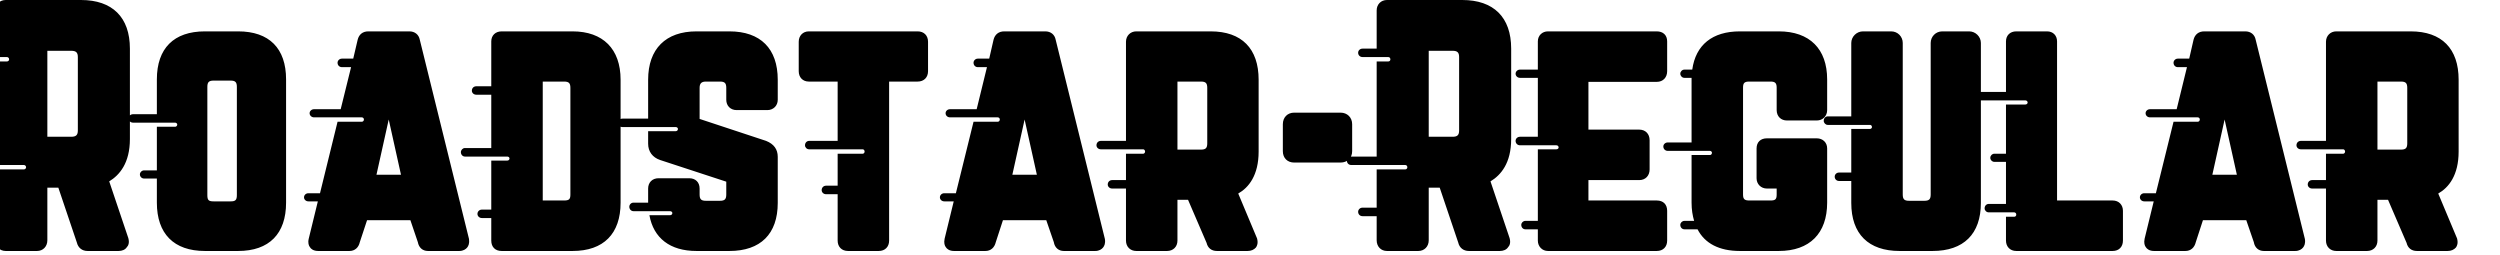 <svg id="mainsvg" xmlns="http://www.w3.org/2000/svg" xmlns:xlink="http://www.w3.org/1999/xlink" version="1.1" x="0px" y="0px" enable-background="new 0 0 200 162.5" xml:space="preserve" viewBox="0 0 255 26"><path fill="#000" transform="translate(-1.76, 25.6)" d="M15.01-11.42L15.01-20.64C15.01-23.84 13.22-25.60 10.02-25.60L2.34-25.60C1.73-25.60 1.28-25.15 1.28-24.54L1.28-20.64L-0.16-20.64C-0.42-20.64-0.61-20.45-0.61-20.22C-0.61-19.97-0.42-19.78-0.16-19.78L2.46-19.78C2.59-19.78 2.69-19.68 2.69-19.55C2.69-19.42 2.59-19.33 2.46-19.33L1.28-19.33L1.28-9.63L-1.31-9.63C-1.57-9.63-1.76-9.44-1.76-9.22C-1.76-8.96-1.57-8.77-1.31-8.77L4.19-8.77C4.32-8.77 4.42-8.67 4.42-8.54C4.42-8.42 4.32-8.32 4.19-8.32L1.28-8.32L1.28-4.42L-0.16-4.42C-0.42-4.42-0.61-4.22-0.61-4C-0.61-3.74-0.42-3.55-0.16-3.55L1.28-3.55L1.28-1.09C1.28-0.45 1.73 0 2.34 0L5.54 0C6.14 0 6.59-0.45 6.59-1.09L6.59-6.46L7.71-6.46L9.60-0.86C9.73-0.32 10.14 0 10.69 0L13.86 0C14.21 0 14.53-0.13 14.69-0.38C14.85-0.54 14.98-0.83 14.85-1.31L12.90-7.10C13.95-7.74 15.01-8.96 15.01-11.42ZM9.70-12.29C9.70-11.81 9.50-11.65 9.02-11.65L6.59-11.65L6.59-20.42L9.02-20.42C9.50-20.42 9.70-20.26 9.70-19.78ZM26.05-22.40L22.66-22.40C19.49-22.40 17.76-20.67 17.76-17.50L17.76-13.95L15.33-13.95C15.07-13.95 14.88-13.76 14.88-13.54C14.88-13.28 15.07-13.09 15.33-13.09L19.62-13.09C19.74-13.09 19.84-12.99 19.84-12.90C19.84-12.77 19.74-12.67 19.62-12.67L17.76-12.67L17.76-8.22L16.45-8.22C16.22-8.22 16.03-8.03 16.03-7.81C16.03-7.58 16.22-7.39 16.45-7.39L17.76-7.39L17.76-4.93C17.76-1.76 19.49 0 22.66 0L26.05 0C29.22 0 30.94-1.76 30.94-4.93L30.94-17.50C30.94-20.67 29.22-22.40 26.05-22.40ZM25.92-5.70C25.92-5.18 25.76-5.06 25.28-5.06L23.55-5.06C23.04-5.06 22.91-5.18 22.91-5.70L22.91-16.74C22.91-17.22 23.07-17.38 23.55-17.38L25.28-17.38C25.76-17.38 25.92-17.22 25.92-16.74ZM49.60-1.22L44.58-21.54C44.48-22.08 44.06-22.40 43.52-22.40L39.33-22.40C38.75-22.40 38.37-22.08 38.24-21.54L37.79-19.62L36.64-19.62C36.38-19.62 36.19-19.42 36.19-19.20C36.19-18.94 36.38-18.75 36.64-18.75L37.57-18.75L36.51-14.46L33.79-14.46C33.54-14.46 33.34-14.27 33.34-14.05C33.34-13.82 33.54-13.63 33.79-13.63L38.66-13.63C38.78-13.63 38.88-13.54 38.88-13.41C38.88-13.28 38.78-13.18 38.66-13.18L36.19-13.18L34.40-5.89L33.22-5.89C32.96-5.89 32.77-5.70 32.77-5.47C32.77-5.25 32.96-5.06 33.22-5.06L34.18-5.06L33.25-1.25C33.15-0.83 33.25-0.54 33.38-0.38C33.47-0.22 33.73 0 34.21 0L37.41 0C37.95 0 38.34-0.35 38.46-0.90L39.20-3.14L43.62-3.14L44.38-0.90C44.48-0.35 44.86 0 45.41 0L48.61 0C49.02 0 49.28-0.19 49.41-0.35C49.54-0.51 49.66-0.77 49.60-1.22ZM40.16-7.78L41.41-13.41L42.66-7.78ZM60.16-22.40L52.93-22.40C52.29-22.40 51.87-21.98 51.87-21.38L51.87-16.80L50.34-16.80C50.08-16.80 49.89-16.61 49.89-16.35C49.89-16.13 50.08-15.94 50.34-15.94L51.87-15.94L51.87-10.50L49.18-10.50C48.96-10.50 48.77-10.30 48.77-10.08C48.77-9.82 48.96-9.63 49.18-9.63L53.50-9.63C53.63-9.63 53.73-9.54 53.73-9.44C53.73-9.31 53.63-9.22 53.50-9.22L51.87-9.22L51.87-4.22L50.91-4.22C50.66-4.22 50.46-4.03 50.46-3.78C50.46-3.55 50.66-3.36 50.91-3.36L51.87-3.36L51.87-1.06C51.87-0.42 52.26 0 52.93 0L60.16 0C63.33 0 65.06-1.76 65.06-4.93L65.06-17.47C65.06-20.61 63.26-22.40 60.16-22.40ZM59.94-5.76C59.94-5.28 59.81-5.15 59.30-5.15L57.12-5.15L57.12-17.28L59.30-17.28C59.78-17.28 59.94-17.12 59.94-16.64ZM76.90-14.37L80.03-14.37C80.64-14.37 81.09-14.82 81.09-15.42L81.09-17.47C81.09-20.64 79.33-22.40 76.16-22.40L72.80-22.40C69.66-22.40 67.87-20.61 67.87-17.47L67.87-13.50L65.25-13.50C64.99-13.50 64.80-13.31 64.80-13.09C64.80-12.83 64.99-12.64 65.25-12.64L70.69-12.64C70.82-12.64 70.91-12.54 70.91-12.45C70.91-12.32 70.82-12.22 70.69-12.22L67.87-12.22L67.87-10.94C67.87-10.14 68.32-9.54 69.09-9.28L75.84-7.07L75.84-5.76C75.84-5.28 75.68-5.12 75.20-5.12L73.76-5.12C73.28-5.12 73.12-5.28 73.12-5.76L73.12-6.37C73.12-7.01 72.70-7.42 72.06-7.42L68.93-7.42C68.29-7.42 67.87-6.98 67.87-6.37L67.87-4.93L66.37-4.93C66.14-4.93 65.95-4.74 65.95-4.51C65.95-4.26 66.14-4.06 66.37-4.06L70.11-4.06C70.24-4.06 70.34-3.97 70.34-3.87C70.34-3.74 70.24-3.65 70.11-3.65L68.00-3.65C68.42-1.31 70.11 0 72.80 0L76.16 0C79.33 0 81.09-1.73 81.09-4.90L81.09-9.60C81.09-10.37 80.70-10.91 79.90-11.23L73.12-13.47L73.12-16.64C73.12-17.09 73.31-17.28 73.76-17.28L75.20-17.28C75.68-17.28 75.84-17.12 75.84-16.64L75.84-15.42C75.84-14.82 76.26-14.37 76.90-14.37ZM95.36-22.40L84.26-22.40C83.65-22.40 83.23-21.95 83.23-21.34L83.23-18.34C83.23-17.70 83.65-17.28 84.26-17.28L87.20-17.28L87.20-11.23L84.29-11.23C84.06-11.23 83.87-11.04 83.87-10.78C83.87-10.56 84.06-10.37 84.29-10.37L89.76-10.37C89.86-10.37 89.95-10.27 89.95-10.14C89.95-10.02 89.86-9.92 89.76-9.92L87.20-9.92L87.20-6.66L86.02-6.66C85.76-6.66 85.57-6.46 85.57-6.21C85.57-5.98 85.76-5.79 86.02-5.79L87.20-5.79L87.20-1.06C87.20-0.42 87.62 0 88.26 0L91.39 0C92.03 0 92.45-0.42 92.45-1.06L92.45-17.28L95.36-17.28C96.00-17.28 96.42-17.70 96.42-18.34L96.42-21.34C96.42-21.98 96.00-22.40 95.36-22.40ZM114.46-1.22L109.44-21.54C109.34-22.08 108.93-22.40 108.38-22.40L104.19-22.40C103.62-22.40 103.23-22.08 103.10-21.54L102.66-19.62L101.50-19.62C101.25-19.62 101.06-19.42 101.06-19.20C101.06-18.94 101.25-18.75 101.50-18.75L102.43-18.75L101.38-14.46L98.66-14.46C98.40-14.46 98.21-14.27 98.21-14.05C98.21-13.82 98.40-13.63 98.66-13.63L103.52-13.63C103.65-13.63 103.74-13.54 103.74-13.41C103.74-13.28 103.65-13.18 103.52-13.18L101.06-13.18L99.26-5.89L98.08-5.89C97.82-5.89 97.63-5.70 97.63-5.47C97.63-5.25 97.82-5.06 98.08-5.06L99.04-5.06L98.11-1.25C98.02-0.83 98.11-0.54 98.24-0.38C98.34-0.22 98.59 0 99.07 0L102.27 0C102.82 0 103.20-0.35 103.33-0.90L104.06-3.14L108.48-3.14L109.25-0.90C109.34-0.35 109.73 0 110.27 0L113.47 0C113.89 0 114.14-0.19 114.27-0.35C114.40-0.51 114.53-0.77 114.46-1.22ZM105.02-7.78L106.27-13.41L107.52-7.78ZM130.14-10.14L130.14-17.47C130.14-20.64 128.42-22.40 125.25-22.40L117.66-22.40C117.06-22.40 116.61-21.95 116.61-21.34L116.61-11.23L114.05-11.23C113.79-11.23 113.60-11.04 113.60-10.78C113.60-10.56 113.79-10.37 114.05-10.37L118.37-10.37C118.46-10.37 118.56-10.27 118.56-10.14C118.56-10.02 118.46-9.92 118.37-9.92L116.61-9.92L116.61-7.23L115.20-7.23C114.94-7.23 114.75-7.04 114.75-6.78C114.75-6.56 114.94-6.37 115.20-6.37L116.61-6.37L116.61-1.06C116.61-0.42 117.06 0 117.66 0L120.80 0C121.41 0 121.86-0.42 121.86-1.06L121.86-5.22L122.94-5.22L124.83-0.83C124.96-0.29 125.34 0 125.89 0L129.02 0C129.38 0 129.66-0.13 129.86-0.35C129.98-0.51 130.11-0.80 129.98-1.28L128.06-5.86C129.12-6.46 130.14-7.71 130.14-10.14ZM124.90-10.98C124.90-10.50 124.74-10.34 124.26-10.34L121.86-10.34L121.86-17.28L124.26-17.28C124.74-17.28 124.90-17.12 124.90-16.64ZM138.50-14.11L133.76-14.11C133.09-14.11 132.61-13.63 132.61-12.93L132.61-10.18C132.61-9.47 133.09-9.02 133.76-9.02L138.50-9.02C139.17-9.02 139.68-9.47 139.68-10.18L139.68-12.93C139.68-13.63 139.17-14.11 138.50-14.11ZM155.90-11.42L155.90-20.64C155.90-23.84 154.11-25.60 150.91-25.60L143.23-25.60C142.62-25.60 142.18-25.15 142.18-24.54L142.18-20.64L140.74-20.64C140.48-20.64 140.29-20.45 140.29-20.22C140.29-19.97 140.48-19.78 140.74-19.78L143.36-19.78C143.49-19.78 143.58-19.68 143.58-19.55C143.58-19.42 143.49-19.33 143.36-19.33L142.18-19.33L142.18-9.63L139.58-9.63C139.33-9.63 139.14-9.44 139.14-9.22C139.14-8.96 139.33-8.77 139.58-8.77L145.09-8.77C145.22-8.77 145.31-8.67 145.31-8.54C145.31-8.42 145.22-8.32 145.09-8.32L142.18-8.32L142.18-4.42L140.74-4.42C140.48-4.42 140.29-4.22 140.29-4C140.29-3.74 140.48-3.55 140.74-3.55L142.18-3.55L142.18-1.09C142.18-0.45 142.62 0 143.23 0L146.43 0C147.04 0 147.49-0.45 147.49-1.09L147.49-6.46L148.61-6.46L150.50-0.86C150.62-0.32 151.04 0 151.58 0L154.75 0C155.10 0 155.42-0.13 155.58-0.38C155.74-0.54 155.87-0.83 155.74-1.31L153.79-7.10C154.85-7.74 155.90-8.96 155.90-11.42ZM150.59-12.29C150.59-11.81 150.40-11.65 149.92-11.65L147.49-11.65L147.49-20.42L149.92-20.42C150.40-20.42 150.59-20.26 150.59-19.78ZM170.75-17.25C171.39-17.25 171.81-17.70 171.81-18.34L171.81-21.38C171.81-22.02 171.39-22.40 170.75-22.40L159.65-22.40C159.07-22.40 158.62-21.98 158.62-21.38L158.62-18.50L156.80-18.50C156.54-18.50 156.35-18.30 156.35-18.08C156.35-17.86 156.54-17.66 156.80-17.66L158.62-17.66L158.62-11.65L156.80-11.65C156.54-11.65 156.35-11.46 156.35-11.23C156.35-10.98 156.54-10.78 156.80-10.78L160.51-10.78C160.64-10.78 160.74-10.69 160.74-10.56C160.74-10.46 160.64-10.37 160.51-10.37L158.62-10.37L158.62-3.07L157.34-3.07C157.12-3.07 156.93-2.88 156.93-2.66C156.93-2.40 157.12-2.21 157.34-2.21L158.62-2.21L158.62-1.06C158.62-0.45 159.07 0 159.65 0L170.75 0C171.39 0 171.81-0.42 171.81-1.06L171.81-4.10C171.81-4.74 171.42-5.15 170.75-5.15L163.78-5.15L163.78-7.23L168.96-7.23C169.60-7.23 170.02-7.68 170.02-8.32L170.02-11.30C170.02-11.94 169.60-12.38 168.96-12.38L163.78-12.38L163.78-17.25ZM184.03-13.31L187.07-13.31C187.68-13.31 188.13-13.76 188.13-14.37L188.13-17.50C188.13-20.61 186.34-22.40 183.20-22.40L179.23-22.40C176.42-22.40 174.72-21.02 174.37-18.50L173.57-18.50C173.34-18.50 173.15-18.30 173.15-18.08C173.15-17.86 173.34-17.66 173.57-17.66L174.30-17.66L174.30-17.50L174.30-11.07L171.87-11.07C171.62-11.07 171.42-10.88 171.42-10.66C171.42-10.40 171.62-10.21 171.87-10.21L176.19-10.21C176.29-10.21 176.38-10.11 176.38-10.02C176.38-9.89 176.29-9.79 176.19-9.79L174.30-9.79L174.30-4.93C174.30-4.22 174.40-3.62 174.56-3.07L173.57-3.07C173.34-3.07 173.15-2.88 173.15-2.66C173.15-2.40 173.34-2.21 173.57-2.21L174.91-2.21C175.65-0.77 177.12 0 179.23 0L183.20 0C186.34 0 188.13-1.79 188.13-4.93L188.13-10.46C188.13-11.07 187.68-11.49 187.07-11.49L181.98-11.49C181.34-11.49 180.93-11.10 180.93-10.46L180.93-7.42C180.93-6.82 181.38-6.37 181.98-6.37L182.98-6.37L182.98-5.76C182.98-5.28 182.85-5.15 182.37-5.15L180.19-5.15C179.71-5.15 179.55-5.28 179.55-5.76L179.55-16.67C179.55-17.15 179.71-17.28 180.19-17.28L182.37-17.28C182.82-17.28 182.98-17.12 182.98-16.67L182.98-14.37C182.98-13.73 183.42-13.31 184.03-13.31ZM202.62-22.40L199.87-22.40C199.20-22.40 198.69-21.86 198.69-21.22L198.69-5.76C198.69-5.28 198.53-5.12 198.05-5.12L196.48-5.12C196-5.12 195.84-5.28 195.84-5.76L195.84-21.22C195.84-21.86 195.33-22.40 194.66-22.40L191.78-22.40C191.14-22.40 190.59-21.86 190.59-21.22L190.59-13.73L188.19-13.73C187.97-13.73 187.78-13.54 187.78-13.28C187.78-13.06 187.97-12.86 188.19-12.86L192.51-12.86C192.61-12.86 192.70-12.77 192.70-12.64C192.70-12.54 192.61-12.45 192.51-12.45L190.59-12.45L190.59-8L189.34-8C189.09-8 188.90-7.81 188.90-7.58C188.90-7.33 189.09-7.14 189.34-7.14L190.59-7.14L190.59-4.90C190.59-1.73 192.35 0 195.52 0L198.88 0C202.05 0 203.81-1.73 203.81-4.90L203.81-21.22C203.81-21.86 203.26-22.40 202.62-22.40ZM217.25-5.15L211.58-5.15L211.58-21.38C211.58-21.98 211.17-22.40 210.56-22.40L207.42-22.40C206.78-22.40 206.37-21.98 206.37-21.38L206.37-16.22L203.46-16.22C203.23-16.22 203.04-16.03 203.04-15.78C203.04-15.55 203.23-15.36 203.46-15.36L208.35-15.36C208.48-15.36 208.58-15.26 208.58-15.14C208.58-15.04 208.48-14.94 208.35-14.94L206.37-14.94L206.37-9.92L205.18-9.92C204.96-9.92 204.77-9.73 204.77-9.50C204.77-9.28 204.96-9.09 205.18-9.09L206.37-9.09L206.37-4.80L204.61-4.80C204.38-4.80 204.19-4.61 204.19-4.35C204.19-4.13 204.38-3.94 204.61-3.94L207.20-3.94C207.33-3.94 207.42-3.84 207.42-3.71C207.42-3.58 207.33-3.49 207.20-3.49L206.37-3.49L206.37-1.06C206.37-0.45 206.78 0 207.42 0L217.25 0C217.89 0 218.30-0.42 218.30-1.06L218.30-4.10C218.30-4.70 217.89-5.15 217.25-5.15ZM236.86-1.22L231.84-21.54C231.74-22.08 231.33-22.40 230.78-22.40L226.59-22.40C226.02-22.40 225.63-22.08 225.50-21.54L225.06-19.62L223.90-19.62C223.65-19.62 223.46-19.42 223.46-19.20C223.46-18.94 223.65-18.75 223.90-18.75L224.83-18.75L223.78-14.46L221.06-14.46C220.80-14.46 220.61-14.27 220.61-14.05C220.61-13.82 220.80-13.63 221.06-13.63L225.92-13.63C226.05-13.63 226.14-13.54 226.14-13.41C226.14-13.28 226.05-13.18 225.92-13.18L223.46-13.18L221.66-5.89L220.48-5.89C220.22-5.89 220.03-5.70 220.03-5.47C220.03-5.25 220.22-5.06 220.48-5.06L221.44-5.06L220.51-1.25C220.42-0.83 220.51-0.54 220.64-0.38C220.74-0.22 220.99 0 221.47 0L224.67 0C225.22 0 225.60-0.35 225.73-0.90L226.46-3.14L230.88-3.14L231.65-0.90C231.74-0.35 232.13 0 232.67 0L235.87 0C236.29 0 236.54-0.19 236.67-0.35C236.80-0.51 236.93-0.77 236.86-1.22ZM227.42-7.78L228.67-13.41L229.92-7.78ZM252.54-10.14L252.54-17.47C252.54-20.64 250.82-22.40 247.65-22.40L240.06-22.40C239.46-22.40 239.01-21.95 239.01-21.34L239.01-11.23L236.45-11.23C236.19-11.23 236.00-11.04 236.00-10.78C236.00-10.56 236.19-10.37 236.45-10.37L240.77-10.37C240.86-10.37 240.96-10.27 240.96-10.14C240.96-10.02 240.86-9.92 240.77-9.92L239.01-9.92L239.01-7.23L237.60-7.23C237.34-7.23 237.15-7.04 237.15-6.78C237.15-6.56 237.34-6.37 237.60-6.37L239.01-6.37L239.01-1.06C239.01-0.42 239.46 0 240.06 0L243.20 0C243.81 0 244.26-0.42 244.26-1.06L244.26-5.22L245.34-5.22L247.23-0.83C247.36-0.29 247.74 0 248.29 0L251.42 0C251.78 0 252.06-0.13 252.26-0.35C252.38-0.51 252.51-0.80 252.38-1.28L250.46-5.86C251.52-6.46 252.54-7.71 252.54-10.14ZM247.30-10.98C247.30-10.50 247.14-10.34 246.66-10.34L244.26-10.34L244.26-17.28L246.66-17.28C247.14-17.28 247.30-17.12 247.30-16.64Z"/></svg>